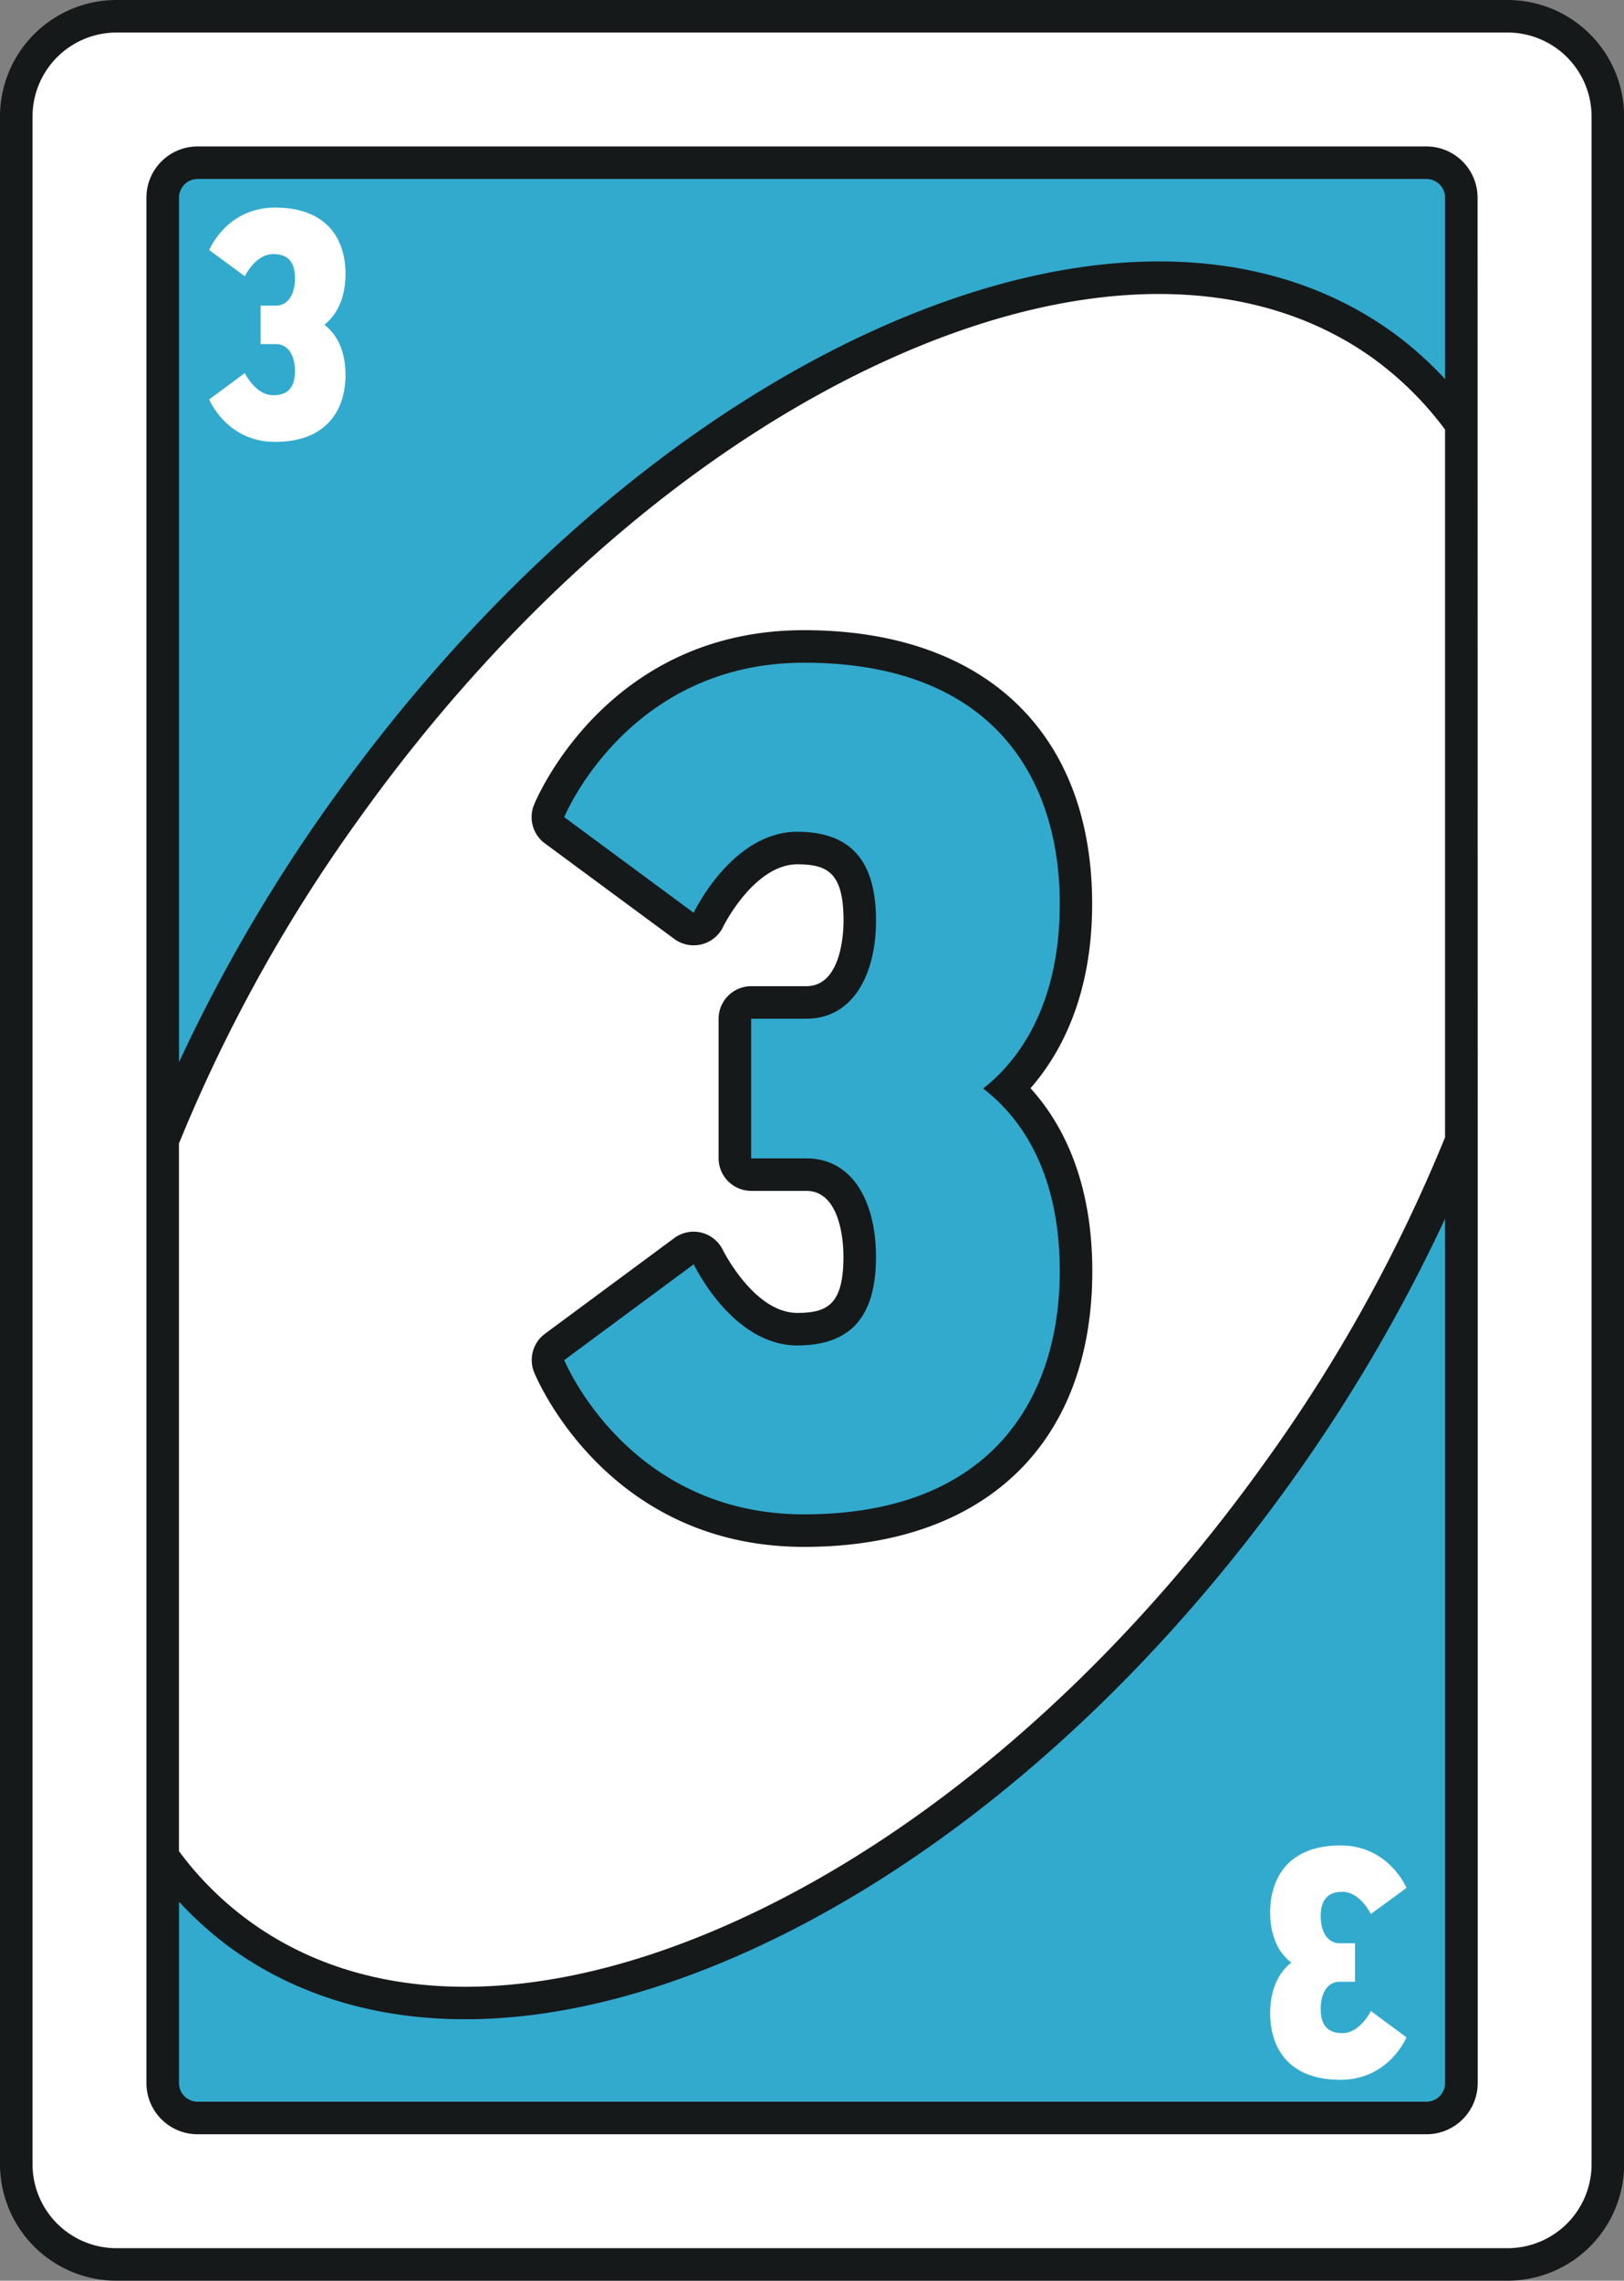 <svg xmlns="http://www.w3.org/2000/svg" viewBox="0 0 512.74 720"><rect x="0" y="0" width="512.74" height="720" fill="#808080" stroke="none"/><defs><style>.cls-1{fill:#16191a;}.cls-2{fill:#32aace;}.cls-3{fill:#fff;}</style></defs><g id="Layer_2" data-name="Layer 2"><g id="Layer_1-2" data-name="Layer 1"><path class="cls-1" d="M476,0H36.78A36.81,36.81,0,0,0,0,36.78V683.22A36.81,36.81,0,0,0,36.78,720H476a36.81,36.81,0,0,0,36.78-36.78V36.78A36.81,36.81,0,0,0,476,0ZM87.07,108.54H82.29V96.41h4.78c4.11,0,6.06-4,6.06-8.52,0-4.73-1.75-7.76-6.83-7.76-5.71,0-9,7-9,7L66.06,78.9s5.44-13.41,20.8-13.41c16.54,0,22.24,10.17,22.24,20.91,0,9.81-4.42,14.28-6.68,16.08,2.16,1.64,6.68,6,6.68,15.82,0,10.78-5.7,21.16-22.24,21.16-15.36,0-20.8-13.41-20.8-13.41l11.25-8.32s3.28,7,9,7c5.08,0,6.83-3,6.83-7.76C93.13,112.44,91.18,108.54,87.07,108.54Zm336,504.93h4.78v12.12h-4.78c-4.11,0-6.06,3.9-6.06,8.53s1.75,7.7,6.83,7.7c5.65,0,9-7,9-7l11.25,8.32s-5.5,13.41-20.85,13.41c-16.49,0-22.19-10.17-22.19-21,0-9.76,4.41-14.28,6.67-16-2.15-1.65-6.67-6-6.67-15.87,0-10.74,5.7-21.12,22.19-21.12,15.35,0,20.85,13.41,20.85,13.41l-11.25,8.32s-3.34-7-9-7c-5.08,0-6.83,3-6.83,7.71S418.94,613.47,423.05,613.47Z"/><path class="cls-2" d="M234.74,616.64c-31.19,13.88-60.88,20.82-87.88,20.82-27.93,0-53-7.44-73.72-22.28a115.12,115.12,0,0,1-16.62-14.82v57.22a5.86,5.86,0,0,0,5.9,5.91H450.34a5.89,5.89,0,0,0,5.91-5.91V384.73a519.1,519.1,0,0,1-49,83.63C358.59,536.11,297.31,588.77,234.74,616.64Z"/><path class="cls-2" d="M251.75,424.75c-20.65,0-32.72-25.63-32.72-25.63l-40.89,30.25s19.93,48.7,75.71,48.7c60.1,0,80.75-37.71,80.75-76.8,0-35.95-16.34-51.57-24.19-57.63,8.16-6.37,24.19-22.76,24.19-58.3,0-39.14-20.65-76.13-80.75-76.13-55.78,0-75.71,48.75-75.71,48.75L219,288.16s12.07-25.58,32.72-25.58c18.49,0,24.86,11,24.86,28.1,0,16.7-7.09,30.92-22,30.92H237.16v44.08h17.41c14.95,0,22,14.22,22,31C276.61,413.7,270.24,424.75,251.75,424.75Z"/><path class="cls-2" d="M450.34,56.5H62.42a5.88,5.88,0,0,0-5.9,5.91V335.32a512.64,512.64,0,0,1,49-83.62C154.14,184,215.37,131.26,278,103.35c63.5-28.25,120.88-27.75,161.6,1.5a115.3,115.3,0,0,1,16.66,14.84V62.41A5.91,5.91,0,0,0,450.34,56.5Z"/><path class="cls-3" d="M433.58,113.16c-37.6-27-91.43-27.12-151.43-.41-60.92,27.17-120.71,78.64-168.27,145A494.39,494.39,0,0,0,56.5,361V584.39a102.8,102.8,0,0,0,22.66,22.4c37.6,27.07,91.38,27.22,151.42.46,60.92-27.12,120.71-78.59,168.28-144.9a494.39,494.39,0,0,0,57.38-103.3V135.61A105.77,105.77,0,0,0,433.58,113.16ZM344.87,401.27c0,54.5-34,87.07-91,87.07-61.95,0-84.29-52.81-85.21-55.07A10.32,10.32,0,0,1,172,421.1l40.88-30.25a10.27,10.27,0,0,1,15.41,3.9c.11.15,9.86,19.72,23.43,19.72,9.65,0,14.58-2.77,14.58-17.82,0-3.44-.56-20.7-11.76-20.7H237.16a10.31,10.31,0,0,1-10.28-10.27V321.6a10.31,10.31,0,0,1,10.28-10.27h17.41c11.2,0,11.76-17.21,11.76-20.65,0-15.05-4.93-17.82-14.58-17.82-13.62,0-23.38,19.52-23.43,19.72a10.32,10.32,0,0,1-15.41,3.85L172,266.23a10.32,10.32,0,0,1-3.39-12.17c.92-2.26,23.26-55.12,85.21-55.12,57,0,91,32.31,91,86.4,0,29.18-10.07,47.46-19.46,58.2C338.2,357.71,344.87,377.39,344.87,401.27Z"/><path class="cls-3" d="M476,10.27H36.78A26.54,26.54,0,0,0,10.27,36.78V683.22a26.51,26.51,0,0,0,26.51,26.51H476a26.5,26.5,0,0,0,26.5-26.51V36.78A26.53,26.53,0,0,0,476,10.27Zm-9.45,349.65V657.59a16.17,16.17,0,0,1-16.18,16.18H62.41a16.17,16.17,0,0,1-16.18-16.18V62.41A16.17,16.17,0,0,1,62.41,46.23H450.33a16.17,16.17,0,0,1,16.18,16.18Z"/><path class="cls-3" d="M86.3,124.77c-5.71,0-9-7-9-7l-11.25,8.32s5.44,13.41,20.8,13.41c16.54,0,22.24-10.38,22.24-21.16,0-9.87-4.52-14.18-6.68-15.82,2.26-1.8,6.68-6.27,6.68-16.08,0-10.74-5.7-20.91-22.24-20.91-15.36,0-20.8,13.41-20.8,13.41l11.25,8.27s3.28-7,9-7c5.08,0,6.83,3,6.83,7.76,0,4.57-1.95,8.52-6.06,8.52H82.29v12.13h4.78c4.11,0,6.06,3.9,6.06,8.47C93.13,121.74,91.38,124.77,86.3,124.77Z"/><path class="cls-3" d="M423.82,597.23c5.65,0,9,7,9,7L444.06,596s-5.5-13.41-20.85-13.41c-16.49,0-22.19,10.38-22.19,21.12,0,9.91,4.52,14.22,6.67,15.87-2.26,1.74-6.67,6.26-6.67,16,0,10.79,5.7,21,22.19,21,15.35,0,20.85-13.41,20.85-13.41l-11.25-8.32s-3.34,7-9,7c-5.08,0-6.83-3-6.83-7.7s1.95-8.53,6.06-8.53h4.78V613.47h-4.78c-4.11,0-6.06-3.91-6.06-8.53S418.74,597.23,423.82,597.23Z"/></g></g></svg>